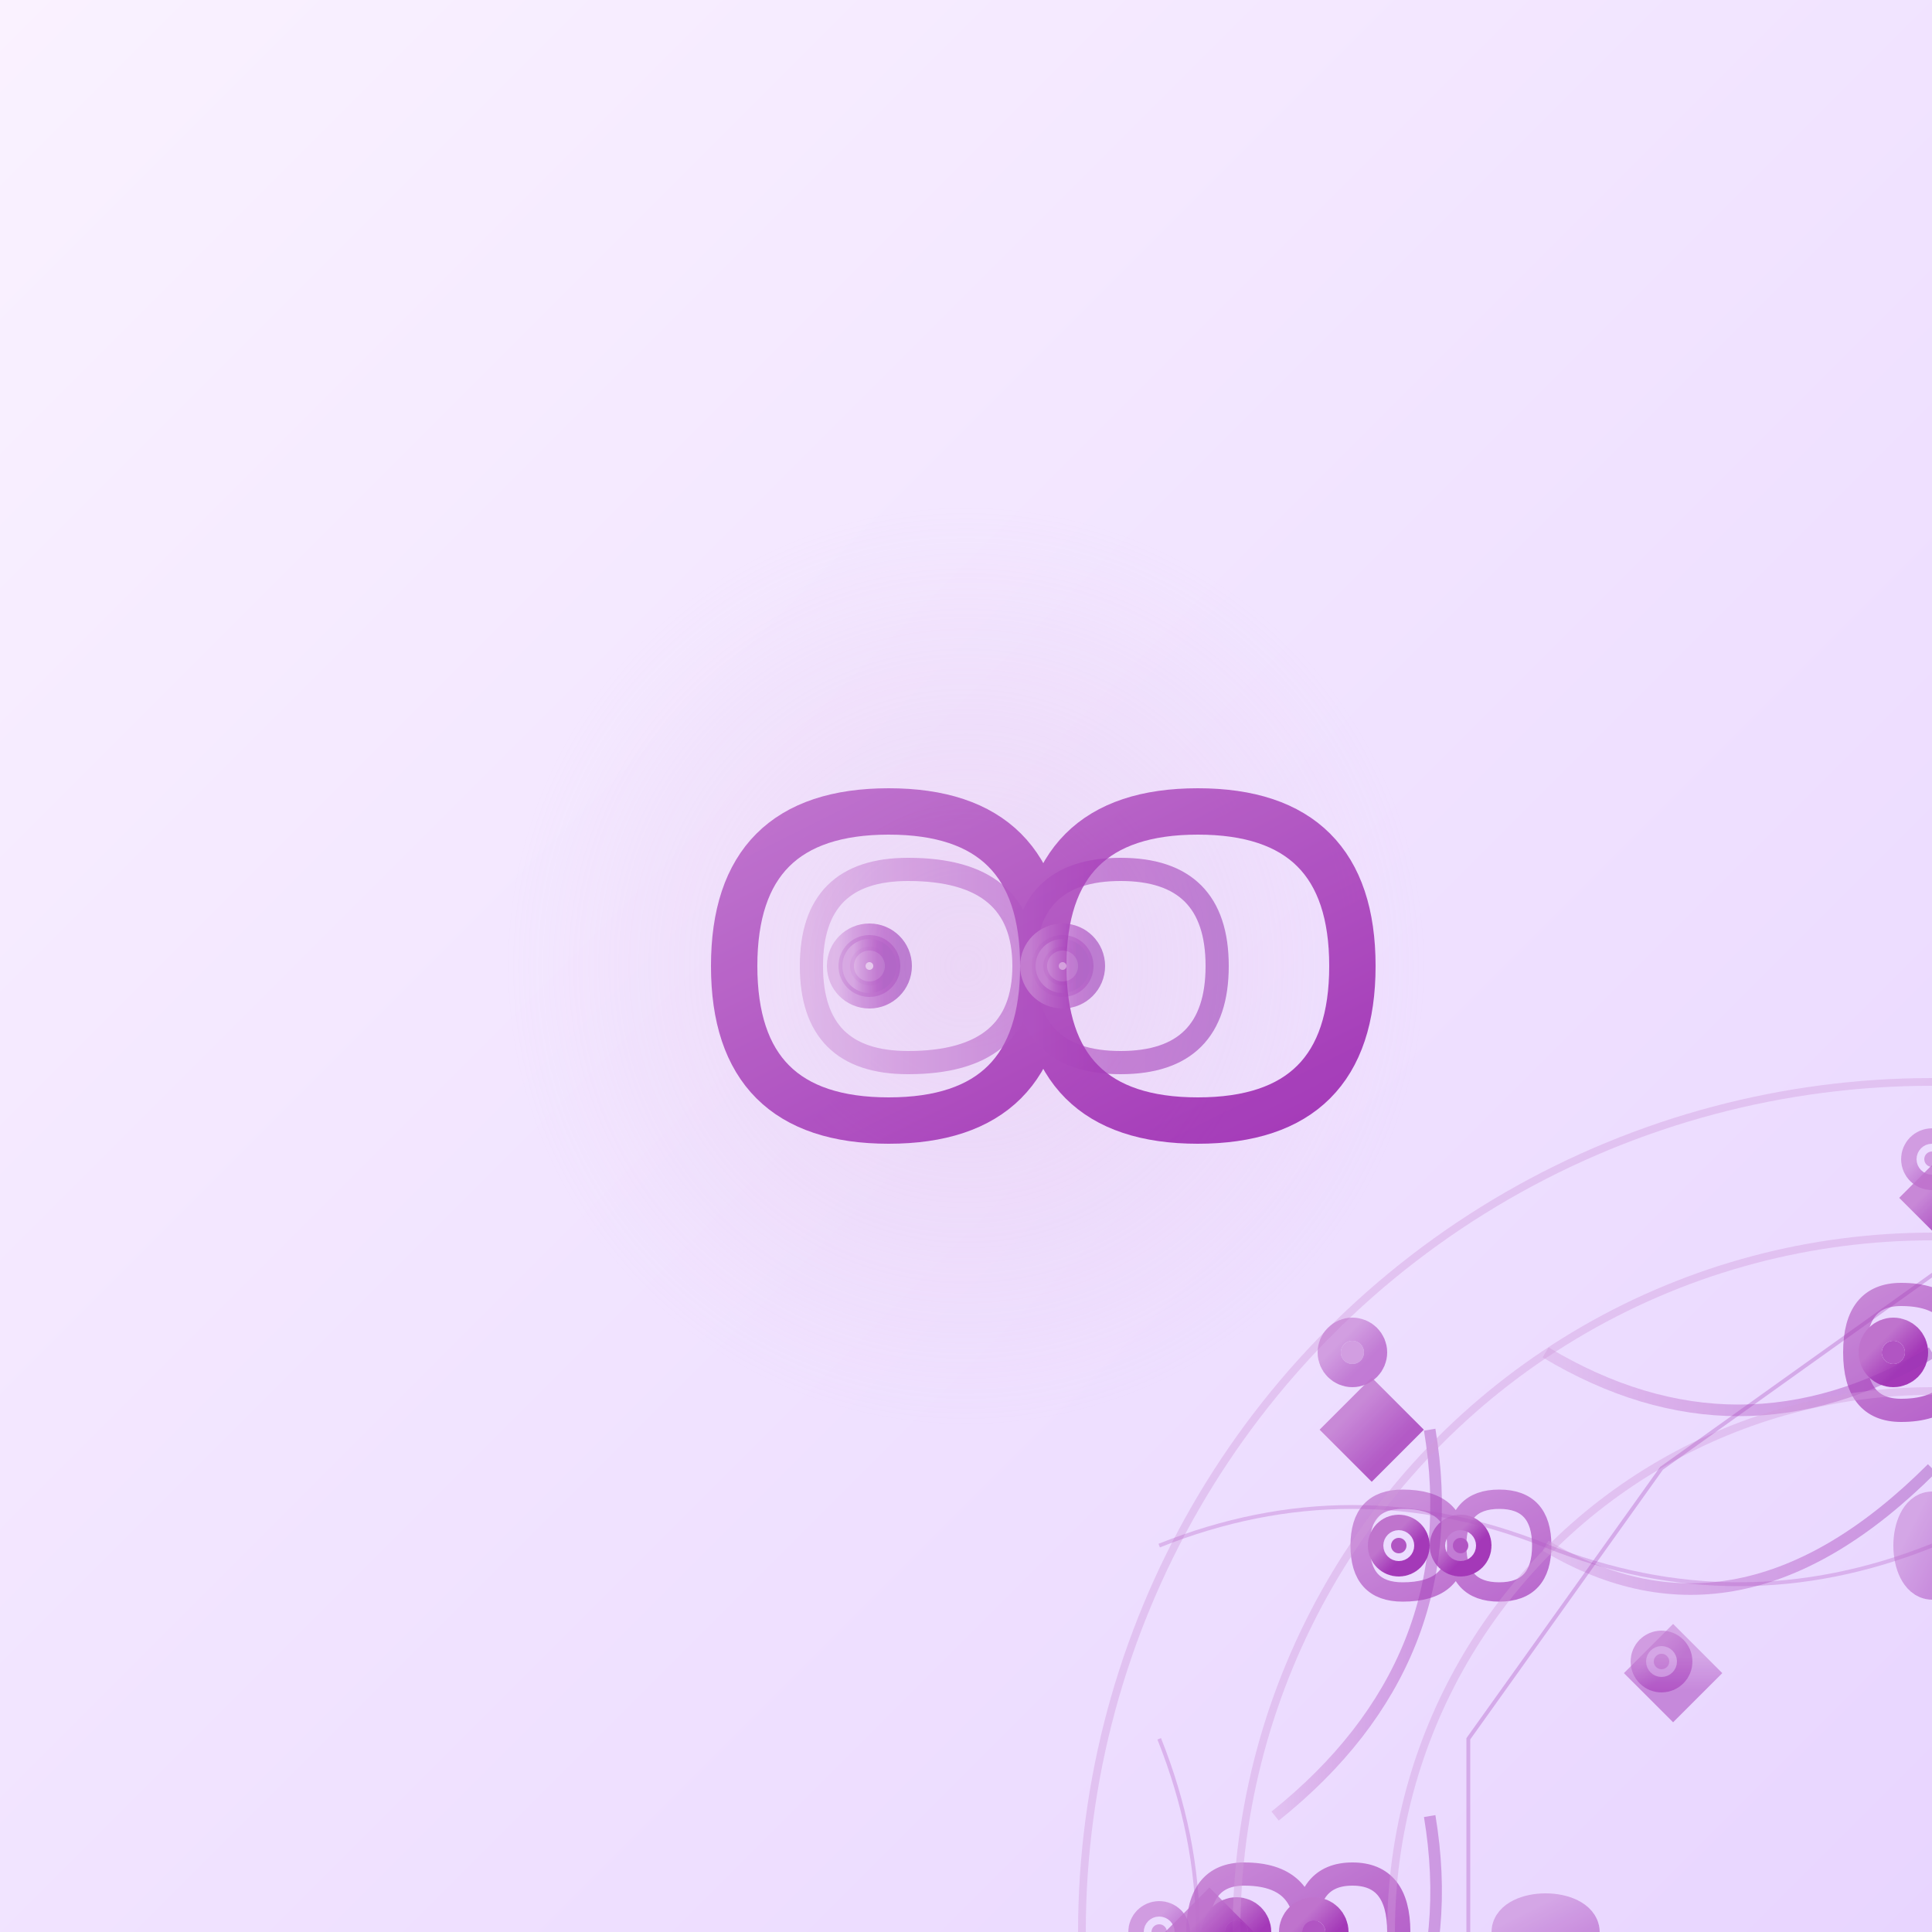 <svg xmlns="http://www.w3.org/2000/svg" width="500" height="500" viewBox="0 0 500 500">
  <rect x="0" y="0" width="500" height="500" fill="#333333" stroke="none"/>
  <defs>
    <linearGradient id="bgGrad80" x1="0%" y1="0%" x2="100%" y2="100%">
      <stop offset="0%" style="stop-color:#faf2ff;stop-opacity:1" />
      <stop offset="100%" style="stop-color:#e8d5ff;stop-opacity:1" />
    </linearGradient>
    <linearGradient id="infinityGrad80" x1="0%" y1="0%" x2="100%" y2="100%">
      <stop offset="0%" style="stop-color:#ba68c8;stop-opacity:1" />
      <stop offset="50%" style="stop-color:#ab47bc;stop-opacity:1" />
      <stop offset="100%" style="stop-color:#9c27b0;stop-opacity:1" />
    </linearGradient>
    <radialGradient id="eternalGlow80" cx="50%" cy="50%" r="50%">
      <stop offset="0%" style="stop-color:#e1bee7;stop-opacity:0.9" />
      <stop offset="100%" style="stop-color:#e1bee7;stop-opacity:0" />
    </radialGradient>
    <linearGradient id="cycleGrad80" x1="0%" y1="0%" x2="100%" y2="0%">
      <stop offset="0%" style="stop-color:#ce93d8;stop-opacity:0.8" />
      <stop offset="25%" style="stop-color:#ba68c8;stop-opacity:0.8" />
      <stop offset="50%" style="stop-color:#ab47bc;stop-opacity:0.8" />
      <stop offset="75%" style="stop-color:#9c27b0;stop-opacity:0.8" />
      <stop offset="100%" style="stop-color:#8e24aa;stop-opacity:0.8" />
    </linearGradient>
  </defs>
  
  <!-- Background -->
  <rect width="500" height="500" fill="url(#bgGrad80)"/>
  
  <!-- Eight infinity loops representing the eternal nature of 80 -->
  <!-- Central infinity symbol -->
  <g transform="translate(250,250)">
  <circle cx="0" cy="0" r="120" fill="url(#eternalGlow80)" opacity="0.4"/>
  
  <!-- Main infinity loop -->
  <g stroke="url(#infinityGrad80)" stroke-width="12" fill="none" opacity="0.9">
  <path d="M-60 0 Q-60 -40 -20 -40 Q20 -40 20 0 Q20 40 60 40 Q100 40 100 0 Q100 -40 60 -40 Q20 -40 20 0 Q20 40 -20 40 Q-60 40 -60 0"/>
  
  <!-- Inner infinity path -->
  <g stroke="url(#cycleGrad80)" stroke-width="6" fill="none" opacity="0.7">
    <path d="M-40 0 Q-40 -25 -15 -25 Q15 -25 15 0 Q15 25 40 25 Q65 25 65 0 Q65 -25 40 -25 Q15 -25 15 0 Q15 25 -15 25 Q-40 25 -40 0"/>
    
    <!-- Sacred center points -->
    <circle cx="-25" cy="0" r="8" fill="#9c27b0"/>
    <circle cx="25" cy="0" r="8" fill="#9c27b0"/>
    <circle cx="-25" cy="0" r="4" fill="#e1bee7"/>
    <circle cx="25" cy="0" r="4" fill="#e1bee7"/>
    </g>
  
    <!-- Eight surrounding smaller infinity loops -->
    <!-- North -->
    <g transform="translate(250,100)">
    <g stroke="url(#infinityGrad80)" stroke-width="6" fill="none" opacity="0.8">
      <path d="M-20 0 Q-20 -15 -8 -15 Q8 -15 8 0 Q8 15 20 15 Q32 15 32 0 Q32 -15 20 -15 Q8 -15 8 0 Q8 15 -8 15 Q-20 15 -20 0"/>
    </g>
    <circle cx="-10" cy="0" r="3" fill="#ab47bc"/>
    <circle cx="10" cy="0" r="3" fill="#ab47bc"/>
    </g>
  
    <!-- Northeast -->
    <g transform="translate(380,150)">
    <g stroke="url(#infinityGrad80)" stroke-width="5" fill="none" opacity="0.7">
      <path d="M-18 0 Q-18 -12 -7 -12 Q7 -12 7 0 Q7 12 18 12 Q29 12 29 0 Q29 -12 18 -12 Q7 -12 7 0 Q7 12 -7 12 Q-18 12 -18 0"/>
    </g>
    <circle cx="-8" cy="0" r="2" fill="#ab47bc"/>
    <circle cx="8" cy="0" r="2" fill="#ab47bc"/>
    </g>
  
    <!-- East -->
    <g transform="translate(420,250)">
    <g stroke="url(#infinityGrad80)" stroke-width="6" fill="none" opacity="0.8">
      <path d="M-20 0 Q-20 -15 -8 -15 Q8 -15 8 0 Q8 15 20 15 Q32 15 32 0 Q32 -15 20 -15 Q8 -15 8 0 Q8 15 -8 15 Q-20 15 -20 0"/>
    </g>
    <circle cx="-10" cy="0" r="3" fill="#ab47bc"/>
    <circle cx="10" cy="0" r="3" fill="#ab47bc"/>
    </g>
  
    <!-- Southeast -->
    <g transform="translate(380,350)">
    <g stroke="url(#infinityGrad80)" stroke-width="5" fill="none" opacity="0.7">
      <path d="M-18 0 Q-18 -12 -7 -12 Q7 -12 7 0 Q7 12 18 12 Q29 12 29 0 Q29 -12 18 -12 Q7 -12 7 0 Q7 12 -7 12 Q-18 12 -18 0"/>
    </g>
    <circle cx="-8" cy="0" r="2" fill="#ab47bc"/>
    <circle cx="8" cy="0" r="2" fill="#ab47bc"/>
    </g>
  
    <!-- South -->
    <g transform="translate(250,400)">
    <g stroke="url(#infinityGrad80)" stroke-width="6" fill="none" opacity="0.8">
      <path d="M-20 0 Q-20 -15 -8 -15 Q8 -15 8 0 Q8 15 20 15 Q32 15 32 0 Q32 -15 20 -15 Q8 -15 8 0 Q8 15 -8 15 Q-20 15 -20 0"/>
    </g>
    <circle cx="-10" cy="0" r="3" fill="#ab47bc"/>
    <circle cx="10" cy="0" r="3" fill="#ab47bc"/>
    </g>
  
    <!-- Southwest -->
    <g transform="translate(120,350)">
    <g stroke="url(#infinityGrad80)" stroke-width="5" fill="none" opacity="0.7">
      <path d="M-18 0 Q-18 -12 -7 -12 Q7 -12 7 0 Q7 12 18 12 Q29 12 29 0 Q29 -12 18 -12 Q7 -12 7 0 Q7 12 -7 12 Q-18 12 -18 0"/>
    </g>
    <circle cx="-8" cy="0" r="2" fill="#ab47bc"/>
    <circle cx="8" cy="0" r="2" fill="#ab47bc"/>
    </g>
  
    <!-- West -->
    <g transform="translate(80,250)">
    <g stroke="url(#infinityGrad80)" stroke-width="6" fill="none" opacity="0.8">
      <path d="M-20 0 Q-20 -15 -8 -15 Q8 -15 8 0 Q8 15 20 15 Q32 15 32 0 Q32 -15 20 -15 Q8 -15 8 0 Q8 15 -8 15 Q-20 15 -20 0"/>
    </g>
    <circle cx="-10" cy="0" r="3" fill="#ab47bc"/>
    <circle cx="10" cy="0" r="3" fill="#ab47bc"/>
    </g>
  
    <!-- Northwest -->
    <g transform="translate(120,150)">
    <g stroke="url(#infinityGrad80)" stroke-width="5" fill="none" opacity="0.7">
      <path d="M-18 0 Q-18 -12 -7 -12 Q7 -12 7 0 Q7 12 18 12 Q29 12 29 0 Q29 -12 18 -12 Q7 -12 7 0 Q7 12 -7 12 Q-18 12 -18 0"/>
    </g>
    <circle cx="-8" cy="0" r="2" fill="#ab47bc"/>
    <circle cx="8" cy="0" r="2" fill="#ab47bc"/>
    </g>
  
    <!-- Eternal flow connections -->
    <g stroke="url(#cycleGrad80)" stroke-width="3" fill="none" opacity="0.5">
    <path d="M250 130 Q200 180 150 150"/>
    <path d="M350 150 Q320 200 380 220"/>
    <path d="M420 280 Q370 320 380 380"/>
    <path d="M350 400 Q300 370 250 380"/>
    <path d="M220 400 Q170 370 120 380"/>
    <path d="M80 320 Q130 280 120 220"/>
    <path d="M80 220 Q130 180 120 120"/>
    <path d="M150 100 Q200 130 250 100"/>
    </g>
  
    <!-- Cosmic cycles -->
    <g stroke="#ce93d8" stroke-width="2" fill="none" opacity="0.4">
    <circle cx="250" cy="250" r="140"/>
    <circle cx="250" cy="250" r="180"/>
    <circle cx="250" cy="250" r="220"/>
    </g>
  
    <!-- Eternal particles -->
    <g fill="#ba68c8" opacity="0.6">
    <circle cx="100" cy="100" r="3"/>
    <circle cx="400" cy="100" r="2"/>
    <circle cx="100" cy="400" r="3"/>
    <circle cx="400" cy="400" r="2"/>
    <circle cx="50" cy="250" r="2"/>
    <circle cx="450" cy="250" r="3"/>
    <circle cx="250" cy="50" r="2"/>
    <circle cx="250" cy="450" r="3"/>
    <circle cx="180" cy="180" r="2"/>
    <circle cx="320" cy="180" r="3"/>
    <circle cx="180" cy="320" r="2"/>
    <circle cx="320" cy="320" r="2"/>
    </g>
  
    <!-- Möbius strip effects -->
    <g stroke="#ab47bc" stroke-width="1" fill="none" opacity="0.3">
    <path d="M50 150 Q100 130 150 150 Q200 170 250 150"/>
    <path d="M250 150 Q300 130 350 150 Q400 170 450 150"/>
    <path d="M450 200 Q430 250 450 300"/>
    <path d="M450 350 Q400 330 350 350 Q300 370 250 350"/>
    <path d="M250 350 Q200 330 150 350 Q100 370 50 350"/>
    <path d="M50 300 Q70 250 50 200"/>
    </g>
  
    <!-- Sacred geometry octagon -->
    <g stroke="#9c27b0" stroke-width="1" fill="none" opacity="0.3">
    <polygon points="250,80 320,130 370,200 370,300 320,370 250,420 180,370 130,300 130,200 180,130"/>
    </g>
  
    <!-- Temporal flux indicators -->
    <g fill="#ce93d8" opacity="0.5">
    <rect x="180" y="180" width="6" height="6" transform="rotate(45 183 183)"/>
    <rect x="314" y="180" width="6" height="6" transform="rotate(45 317 183)"/>
    <rect x="180" y="314" width="6" height="6" transform="rotate(45 183 317)"/>
    <rect x="314" y="314" width="6" height="6" transform="rotate(45 317 317)"/>
    
    <ellipse cx="150" cy="250" rx="8" ry="4"/>
    <ellipse cx="350" cy="250" rx="8" ry="4"/>
    <ellipse cx="250" cy="150" rx="4" ry="8"/>
    <ellipse cx="250" cy="350" rx="4" ry="8"/>
    </g>
  
    <!-- Infinite sparkles -->
    <g fill="#ffffff" opacity="0.8">
    <path d="M100 120 L105 115 L110 120 L105 125 Z"/>
    <path d="M400 120 L405 115 L410 120 L405 125 Z"/>
    <path d="M100 380 L105 375 L110 380 L105 385 Z"/>
    <path d="M400 380 L405 375 L410 380 L405 385 Z"/>
    <path d="M250 60 L253 57 L256 60 L253 63 Z"/>
    <path d="M250 440 L253 437 L256 440 L253 443 Z"/>
    <path d="M60 250 L63 247 L66 250 L63 253 Z"/>
    <path d="M440 250 L443 247 L446 250 L443 253 Z"/>
    </g>
  
    <!-- Number "80" integrated -->
    
    <!-- Kanji character 八十 -->
    
    </g>
  </g>
</svg> 